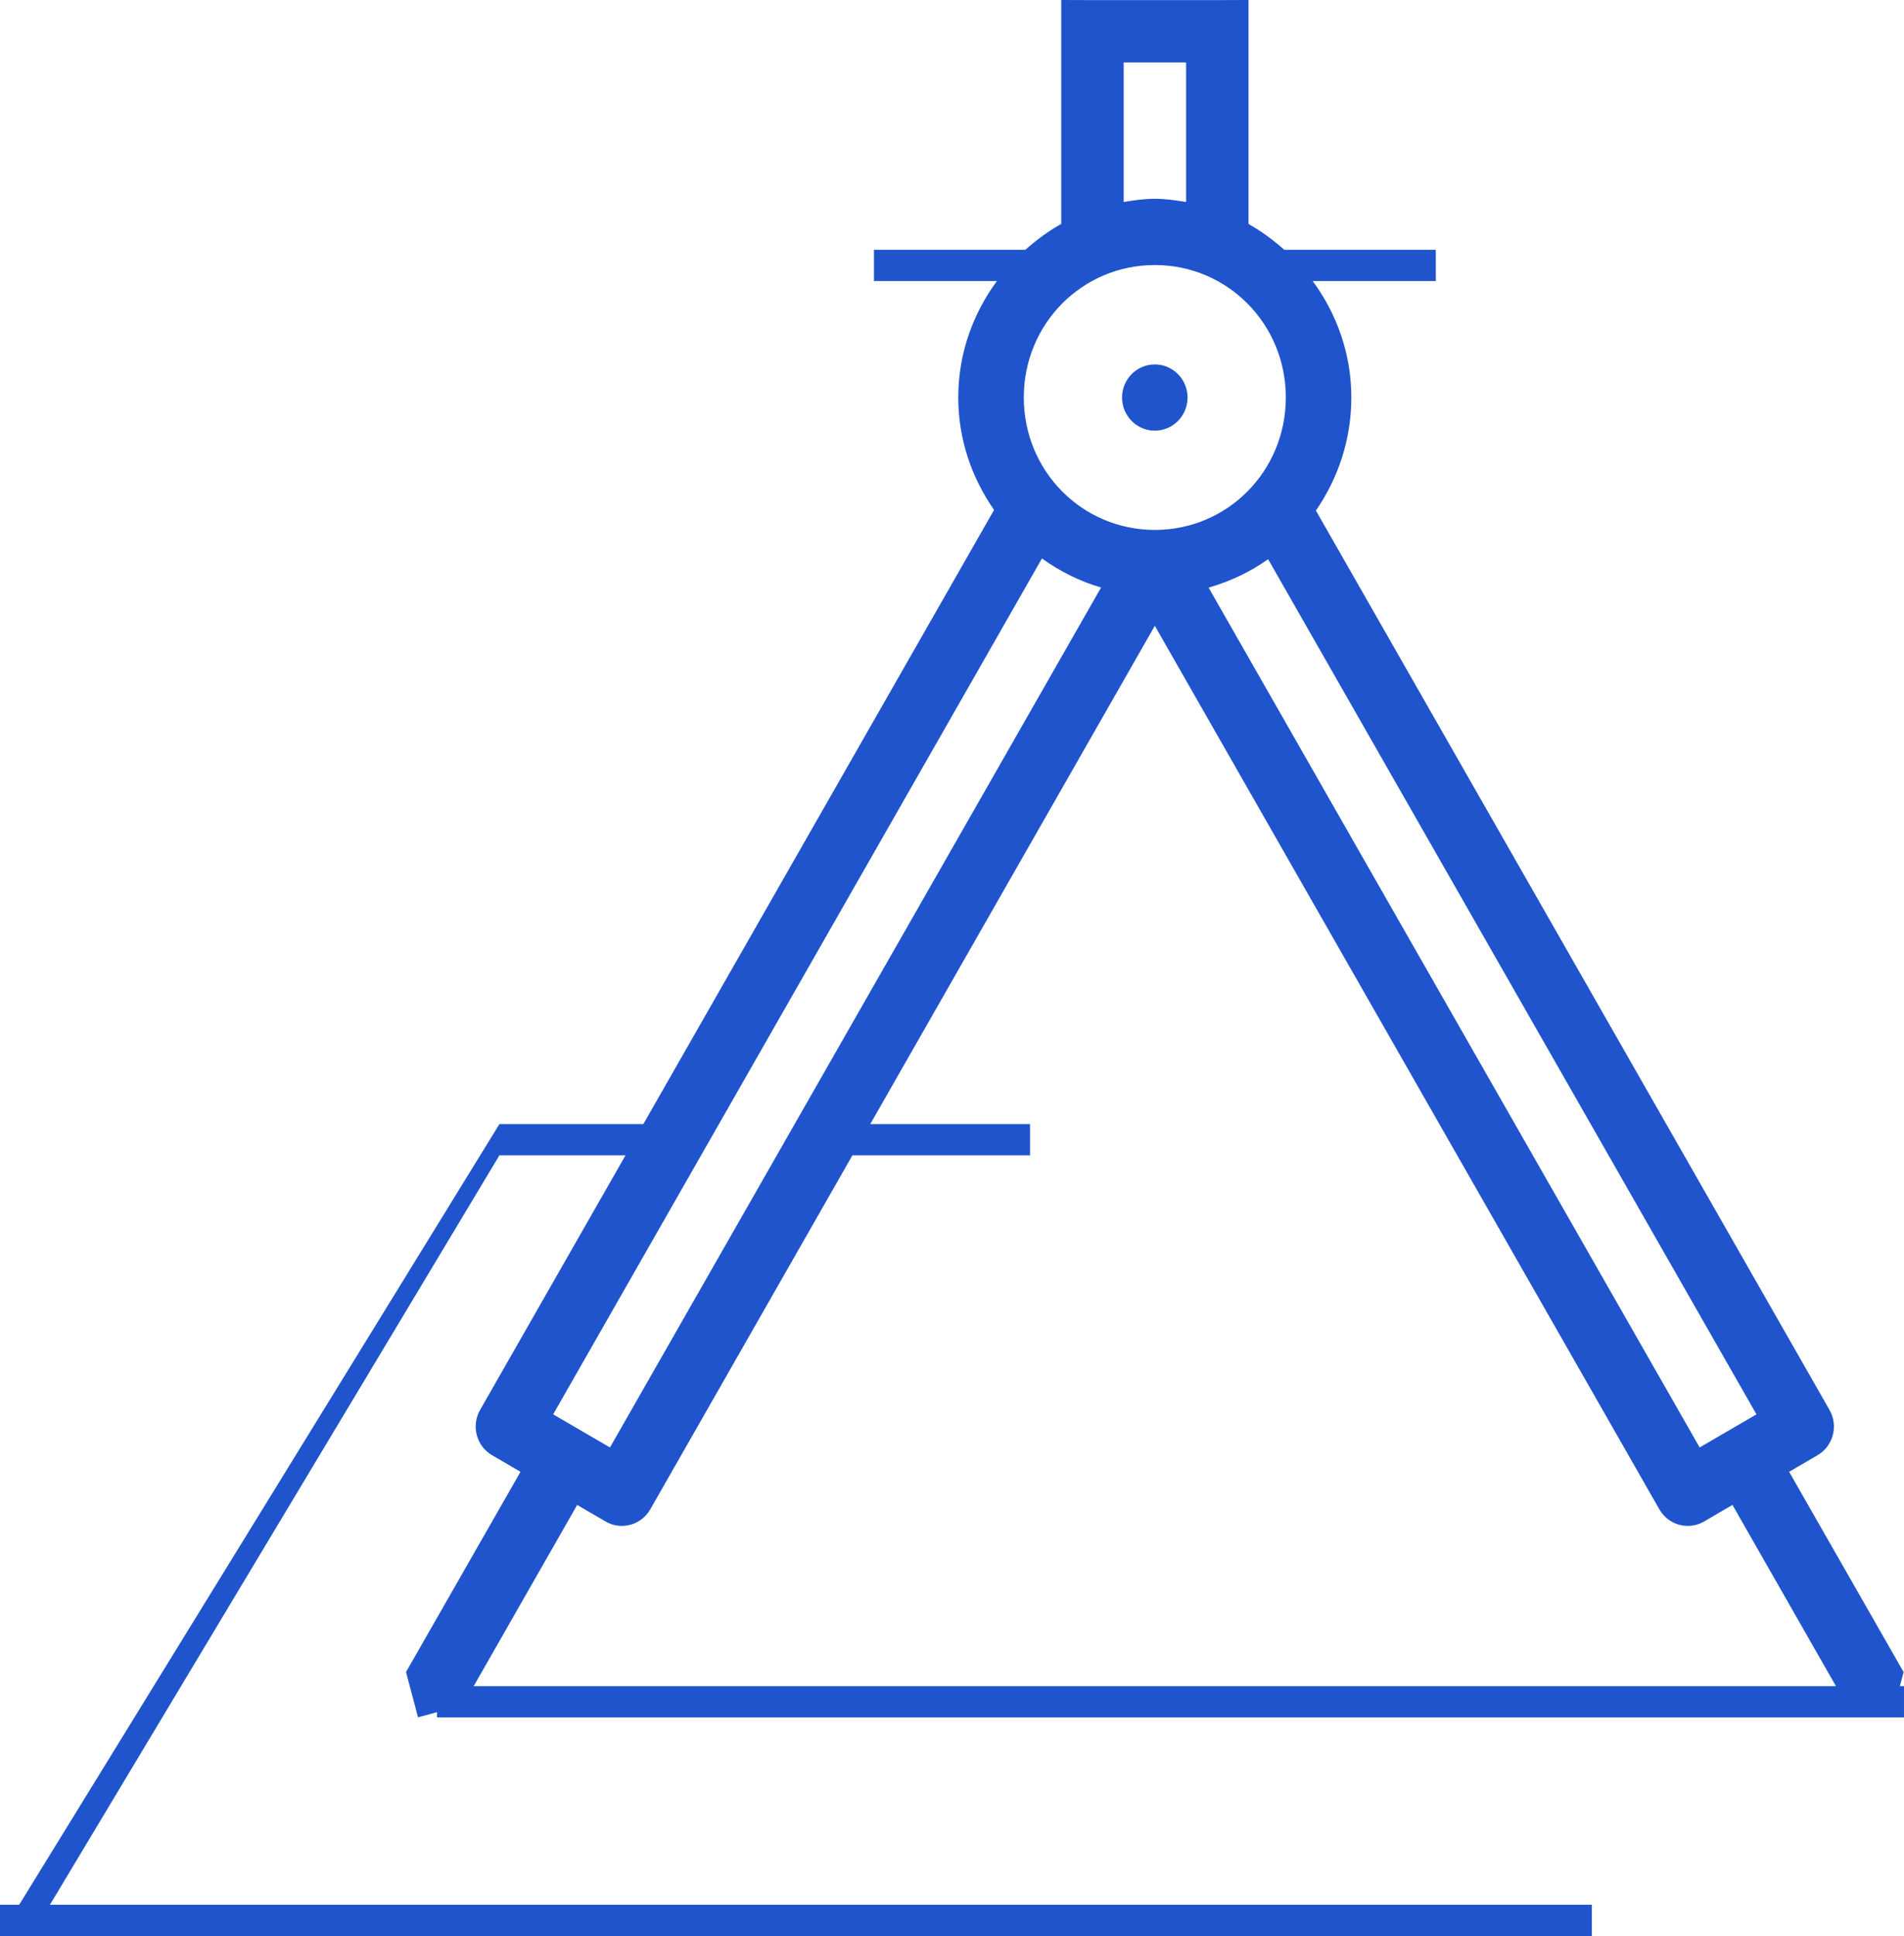 <svg height="62" width="61" xmlns="http://www.w3.org/2000/svg"><path d="m61 55c0 0-47 0-47 0 0 0 0-.168 0-.168 0 0-.607.165-.607.165 0 0-.385-1.45-.385-1.45 0 0 3.661-6.4 3.661-6.4.002-.005.007-.006.009-.011 0 0-.911-.532-.911-.532-.001 0-.001-.001-.002-.001-.502-.293-.674-.942-.384-1.449 0 0 4.659-8.154 4.659-8.154 0 0-4.04 0-4.04 0 0 0-14.4 24-14.4 24 0 0 49.4 0 49.4 0 0 0 0 1 0 1 0 0-50 0-50 0 0 0-1 0-1 0 0 0 0-1 0-1 0 0 .615 0 .615 0 0 0 15.385-25 15.385-25 0 0 4.611 0 4.611 0 0 0 11.237-19.669 11.237-19.669-.713-1.024-1.147-2.257-1.147-3.602 0-1.4.468-2.683 1.238-3.729 0 0-3.939 0-3.939 0 0 0 0-1 0-1 0 0 4.85 0 4.85 0 .354-.314.734-.598 1.15-.828 0 0 0-7.172 0-7.172 0 0 .899.003.899.003 0 0 4.197 0 4.197 0 0 0 .904-.003.904-.003 0 0 0 7.174 0 7.174.414.23.793.513 1.145.826 0 0 4.855 0 4.855 0 0 0 0 1 0 1 0 0-3.944 0-3.944 0 .77 1.046 1.238 2.329 1.238 3.729 0 1.346-.424 2.592-1.135 3.622 0 0 16.455 28.803 16.455 28.803 0 .001 0 .001.001.002.289.507.116 1.156-.386 1.448 0 0-.911.532-.911.532.003.004.006.006.009.011 0 0 3.66 6.4 3.66 6.4.001.001.001.001.001.001 0 0-.12.452-.12.452 0 0 .132 0 .132 0 0 0 0 1 0 1zm-43.278-9.705c0 0 1.82 1.06 1.82 1.06 0 0 15.734-27.54 15.734-27.54-.689-.198-1.323-.522-1.895-.929 0 0-15.659 27.409-15.659 27.409zm20.278-43.295c0 0-2 0-2 0 0 0 0 4.469 0 4.469.327-.054.656-.103.998-.103.343 0 .673.049 1.002.103 0 0 0-4.469 0-4.469zm-1.002 6.488c-2.331 0-4.198 1.886-4.198 4.241 0 2.356 1.867 4.242 4.198 4.242 2.33 0 4.197-1.886 4.197-4.242 0-2.355-1.867-4.241-4.197-4.241zm3.629 9.42c-.572.411-1.217.71-1.906.911 0 0 15.732 27.536 15.732 27.536 0 0 1.82-1.06 1.82-1.06 0 0-15.646-27.387-15.646-27.387zm14.884 30.299c-.003-.004-.002-.009-.004-.014 0 0-.911.532-.911.532 0 0-.001.001-.001.001-.503.292-1.144.117-1.433-.39 0 0-16.164-28.295-16.164-28.295 0 0-9.117 15.959-9.117 15.959 0 0 5.119 0 5.119 0 0 0 0 1 0 1 0 0-5.691 0-5.691 0 0 0-6.475 11.336-6.475 11.336-.001 0-.001.001-.001.001-.29.507-.932.681-1.434.388 0 0-.91-.531-.91-.531-.002.004-.002.009-.004.013 0 0-3.31 5.793-3.31 5.793 0 0 43.645 0 43.645 0 0 0-3.309-5.793-3.309-5.793zm-18.513-34.415c-.58 0-1.05-.475-1.05-1.061 0-.585.47-1.06 1.05-1.06.579 0 1.049.475 1.049 1.06 0 .586-.47 1.061-1.049 1.061z" fill="#1f54cc"/></svg>